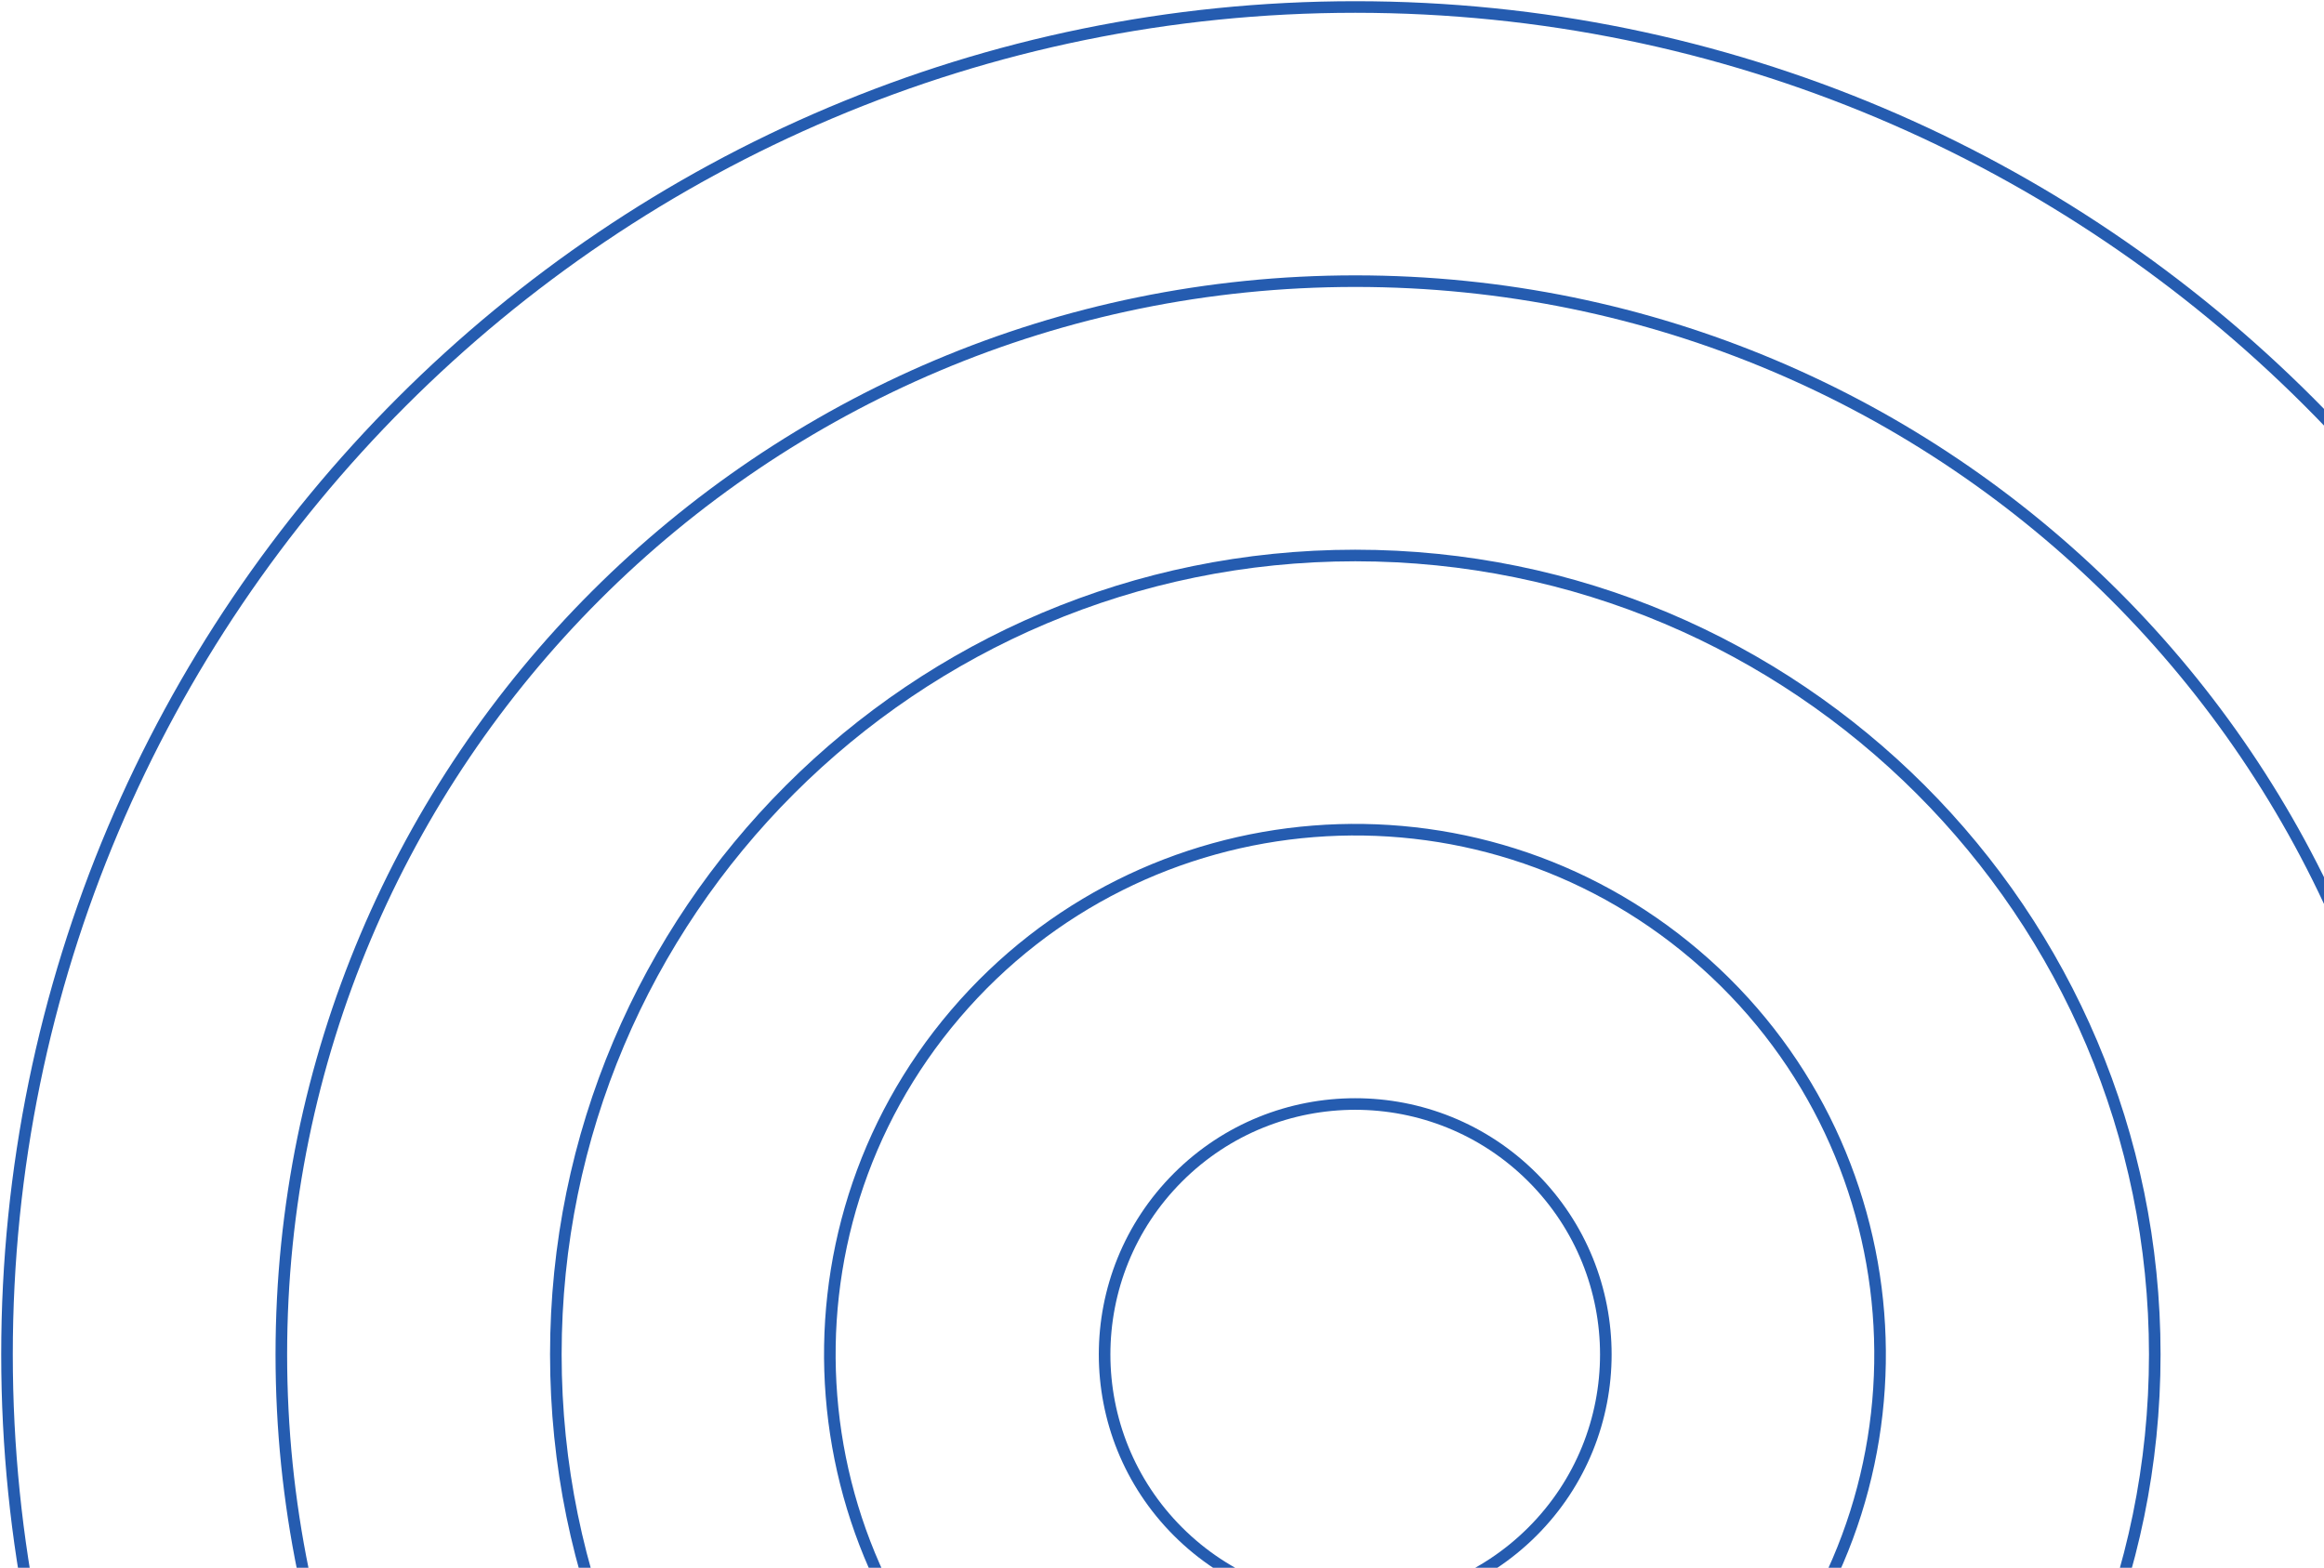 <svg width="332" height="224" viewBox="0 0 332 224" fill="none" xmlns="http://www.w3.org/2000/svg">
<path d="M193.616 386.047C299.995 386.047 386.232 299.851 386.232 193.523C386.232 87.196 299.995 1 193.616 1C87.237 1 1 87.196 1 193.523C1 299.851 87.237 386.047 193.616 386.047Z" stroke="#255CB0" stroke-width="1.655" stroke-miterlimit="10"/>
<path d="M193.617 346.877C278.352 346.877 347.044 278.218 347.044 193.524C347.044 108.829 278.352 40.17 193.617 40.17C108.881 40.17 40.19 108.829 40.19 193.524C40.19 278.218 108.881 346.877 193.617 346.877Z" stroke="#255CB0" stroke-width="1.655" stroke-miterlimit="10"/>
<path d="M193.615 307.678C256.691 307.678 307.824 256.569 307.824 193.523C307.824 130.478 256.691 79.369 193.615 79.369C130.539 79.369 79.406 130.478 79.406 193.523C79.406 256.569 130.539 307.678 193.615 307.678Z" stroke="#255CB0" stroke-width="1.655" stroke-miterlimit="10"/>
<path d="M250.641 242.184C277.527 210.677 273.768 163.351 242.246 136.478C210.724 109.605 163.375 113.362 136.49 144.869C109.604 176.376 113.362 223.702 144.884 250.575C176.406 277.447 223.755 273.691 250.641 242.184Z" stroke="#255CB0" stroke-width="1.655" stroke-miterlimit="10"/>
<path d="M218.919 218.827C232.9 204.852 232.9 182.195 218.919 168.22C204.937 154.245 182.268 154.245 168.287 168.22C154.305 182.194 154.305 204.852 168.287 218.827C182.268 232.802 204.937 232.802 218.919 218.827Z" stroke="#255CB0" stroke-width="1.655" stroke-miterlimit="10"/>
</svg>
